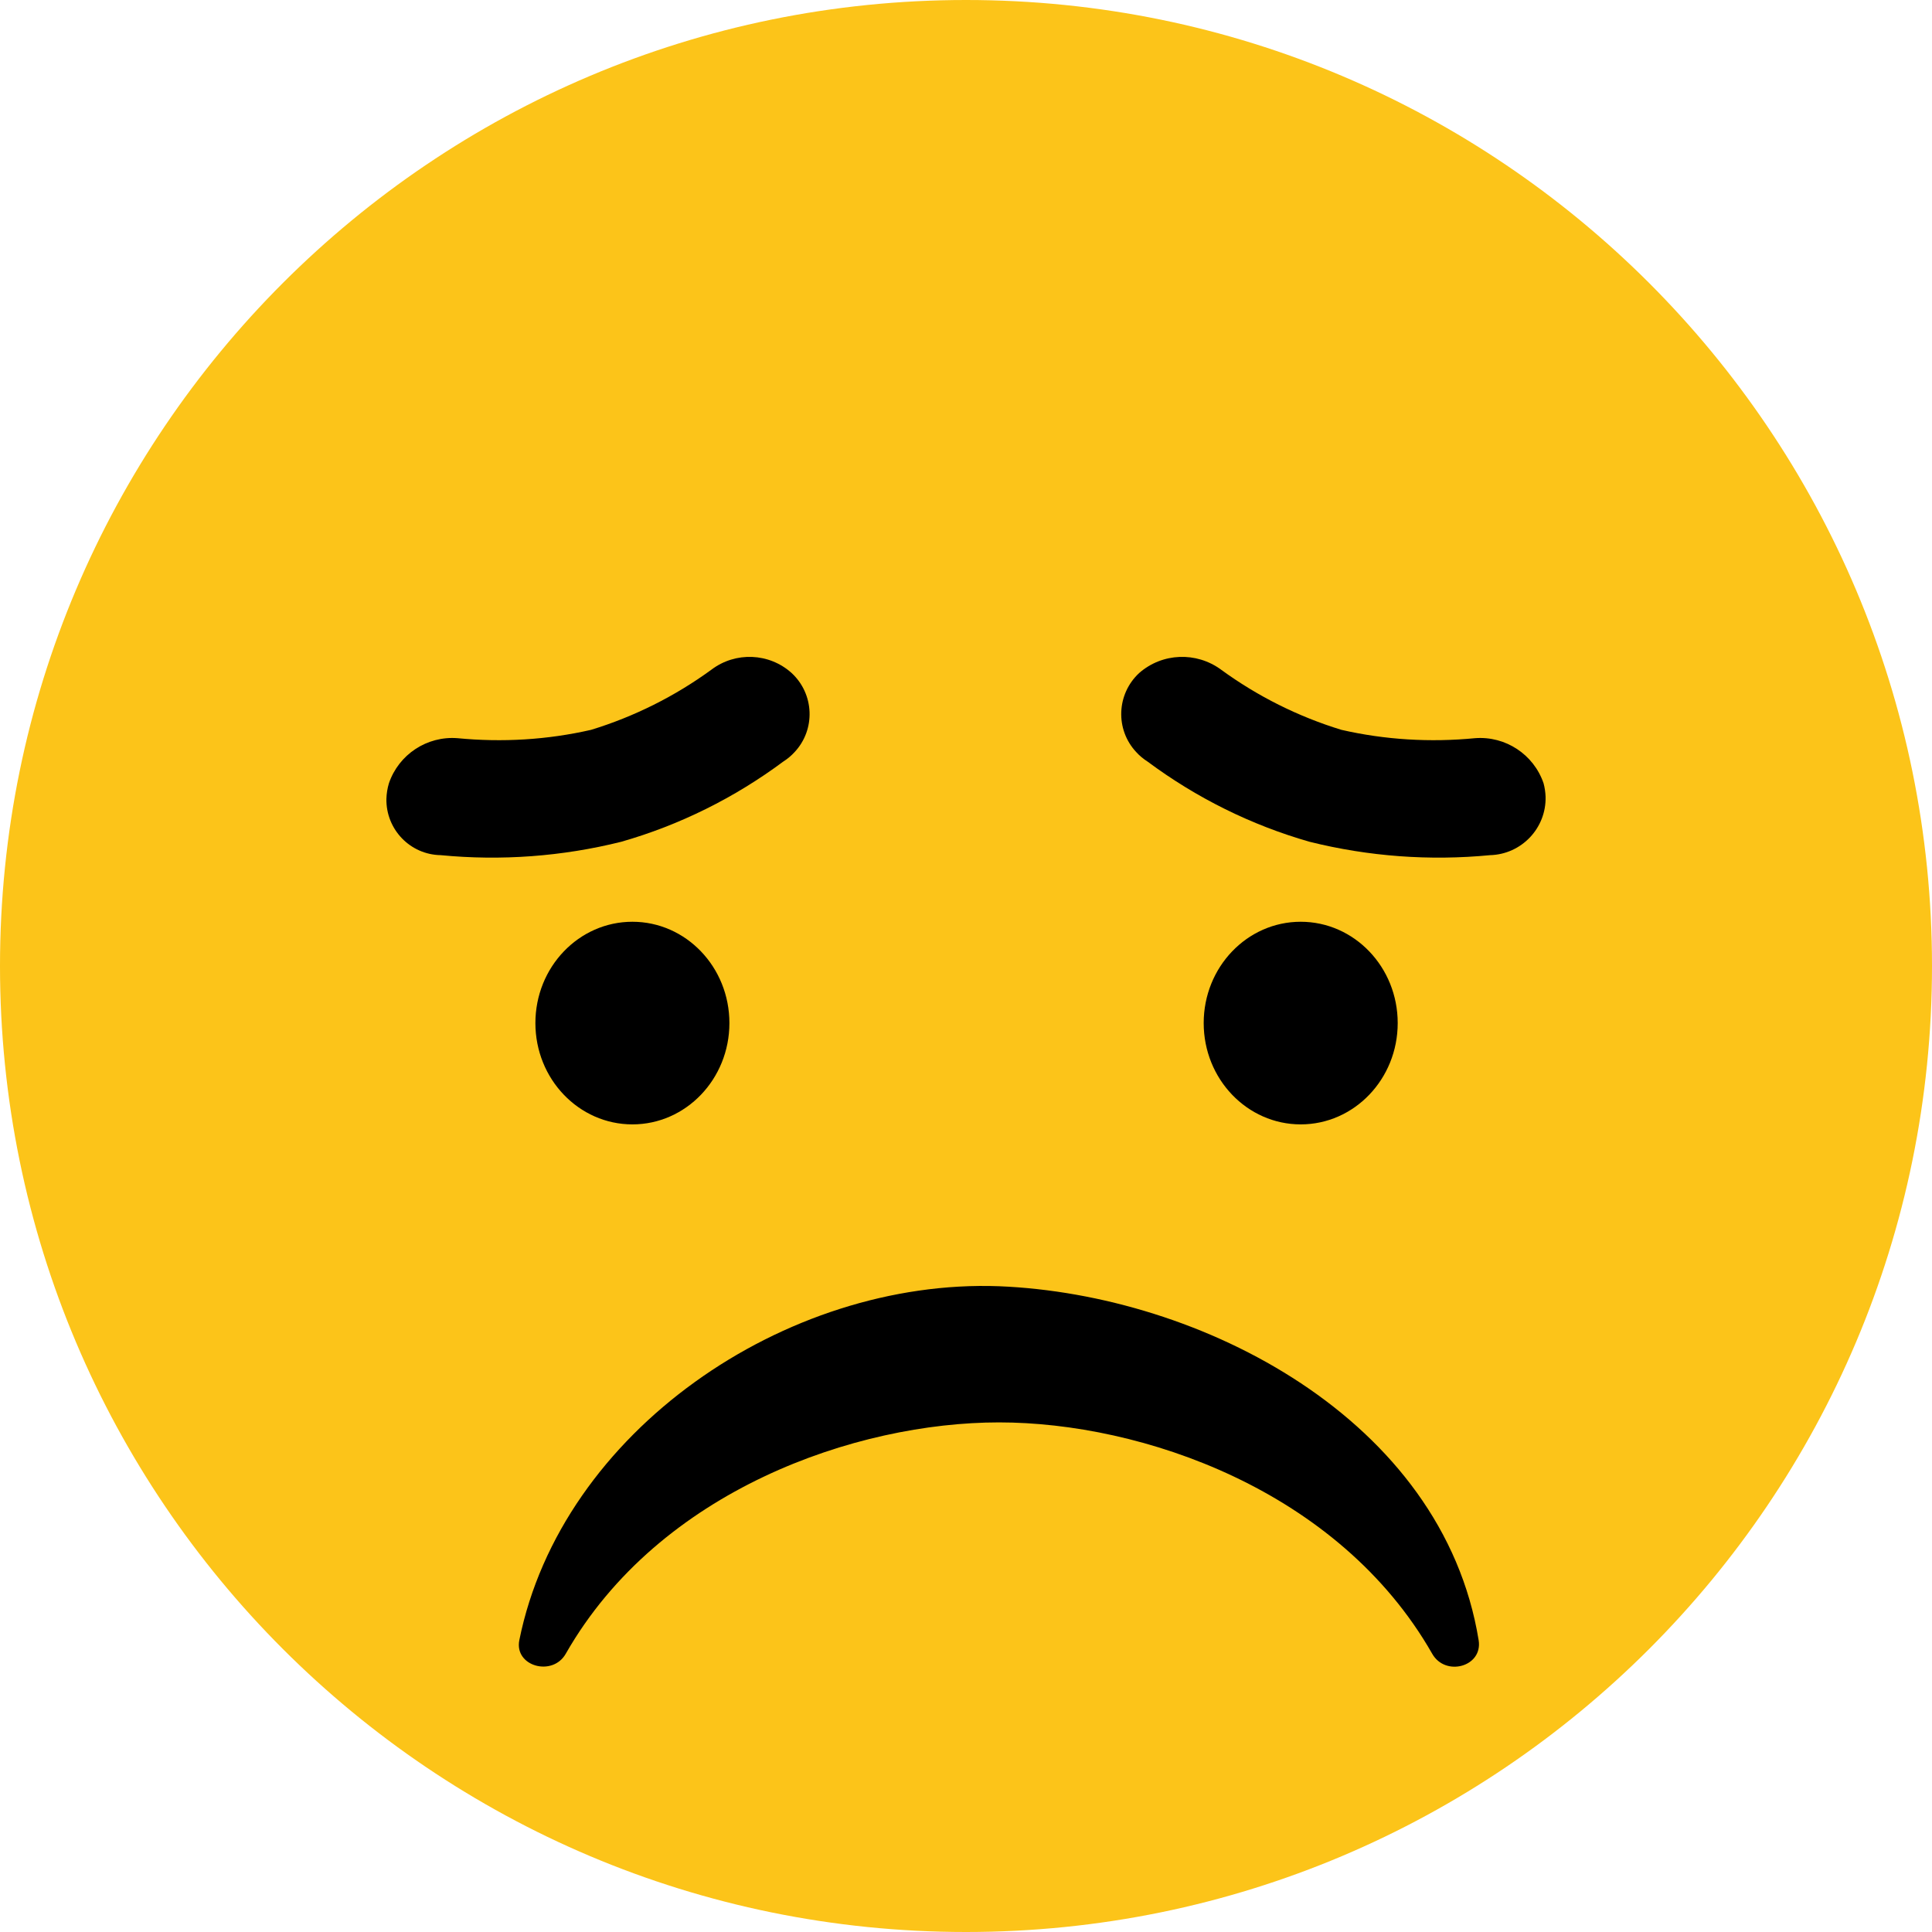 <svg width="100" height="100" viewBox="0 0 100 100" fill="none" xmlns="http://www.w3.org/2000/svg">
<g clip-path="url(#clip0_5_3058)">
<path d="M50 100C77.614 100 100 77.614 100 50C100 22.386 77.614 0 50 0C22.386 0 0 22.386 0 50C0 77.614 22.386 100 50 100Z" fill="#FCC419"/>
<path d="M29.285 85.595C34.128 77.112 44.329 73.623 51.707 73.623C59.085 73.623 69.286 77.112 74.129 85.595C74.81 86.801 76.754 86.274 76.535 84.9C74.673 73.447 62.157 66.995 51.707 66.575C40.659 66.171 29.058 74.088 26.879 84.9C26.614 86.251 28.604 86.801 29.285 85.595Z" fill="black"/>
<path d="M58.964 34.835C57.788 35.925 57.719 37.759 58.809 38.926C58.982 39.117 59.181 39.281 59.397 39.419C61.922 41.296 64.759 42.706 67.787 43.571C70.84 44.332 73.996 44.565 77.127 44.263C78.754 44.219 80.042 42.862 79.999 41.236C79.99 41.002 79.956 40.769 79.895 40.544C79.385 39.047 77.923 38.087 76.349 38.208C74.031 38.433 71.696 38.295 69.43 37.776C67.198 37.093 65.088 36.038 63.203 34.662C61.922 33.719 60.158 33.789 58.964 34.835Z" fill="black"/>
<path d="M40.974 34.835C42.151 35.925 42.22 37.759 41.13 38.926C40.957 39.117 40.758 39.281 40.542 39.419C38.016 41.296 35.179 42.706 32.152 43.571C29.099 44.332 25.942 44.565 22.811 44.263C21.229 44.237 19.974 42.931 20 41.348C20.009 41.071 20.052 40.803 20.13 40.544C20.64 39.047 22.102 38.087 23.676 38.208C25.994 38.433 28.329 38.295 30.596 37.776C32.827 37.093 34.937 36.038 36.823 34.662C38.068 33.719 39.815 33.789 40.974 34.835Z" fill="black"/>
<path d="M32.733 58.198C35.506 58.198 37.754 55.85 37.754 52.954C37.754 50.057 35.506 47.71 32.733 47.71C29.96 47.71 27.712 50.057 27.712 52.954C27.712 55.85 29.96 58.198 32.733 58.198Z" fill="black"/>
<path d="M67.324 58.198C70.097 58.198 72.345 55.85 72.345 52.954C72.345 50.057 70.097 47.71 67.324 47.71C64.551 47.71 62.303 50.057 62.303 52.954C62.303 55.85 64.551 58.198 67.324 58.198Z" fill="black"/>
</g>
<defs>
<clipPath id="clip0_5_3058">
<rect width="100" height="100" fill="white"/>
</clipPath>
</defs>
</svg>
